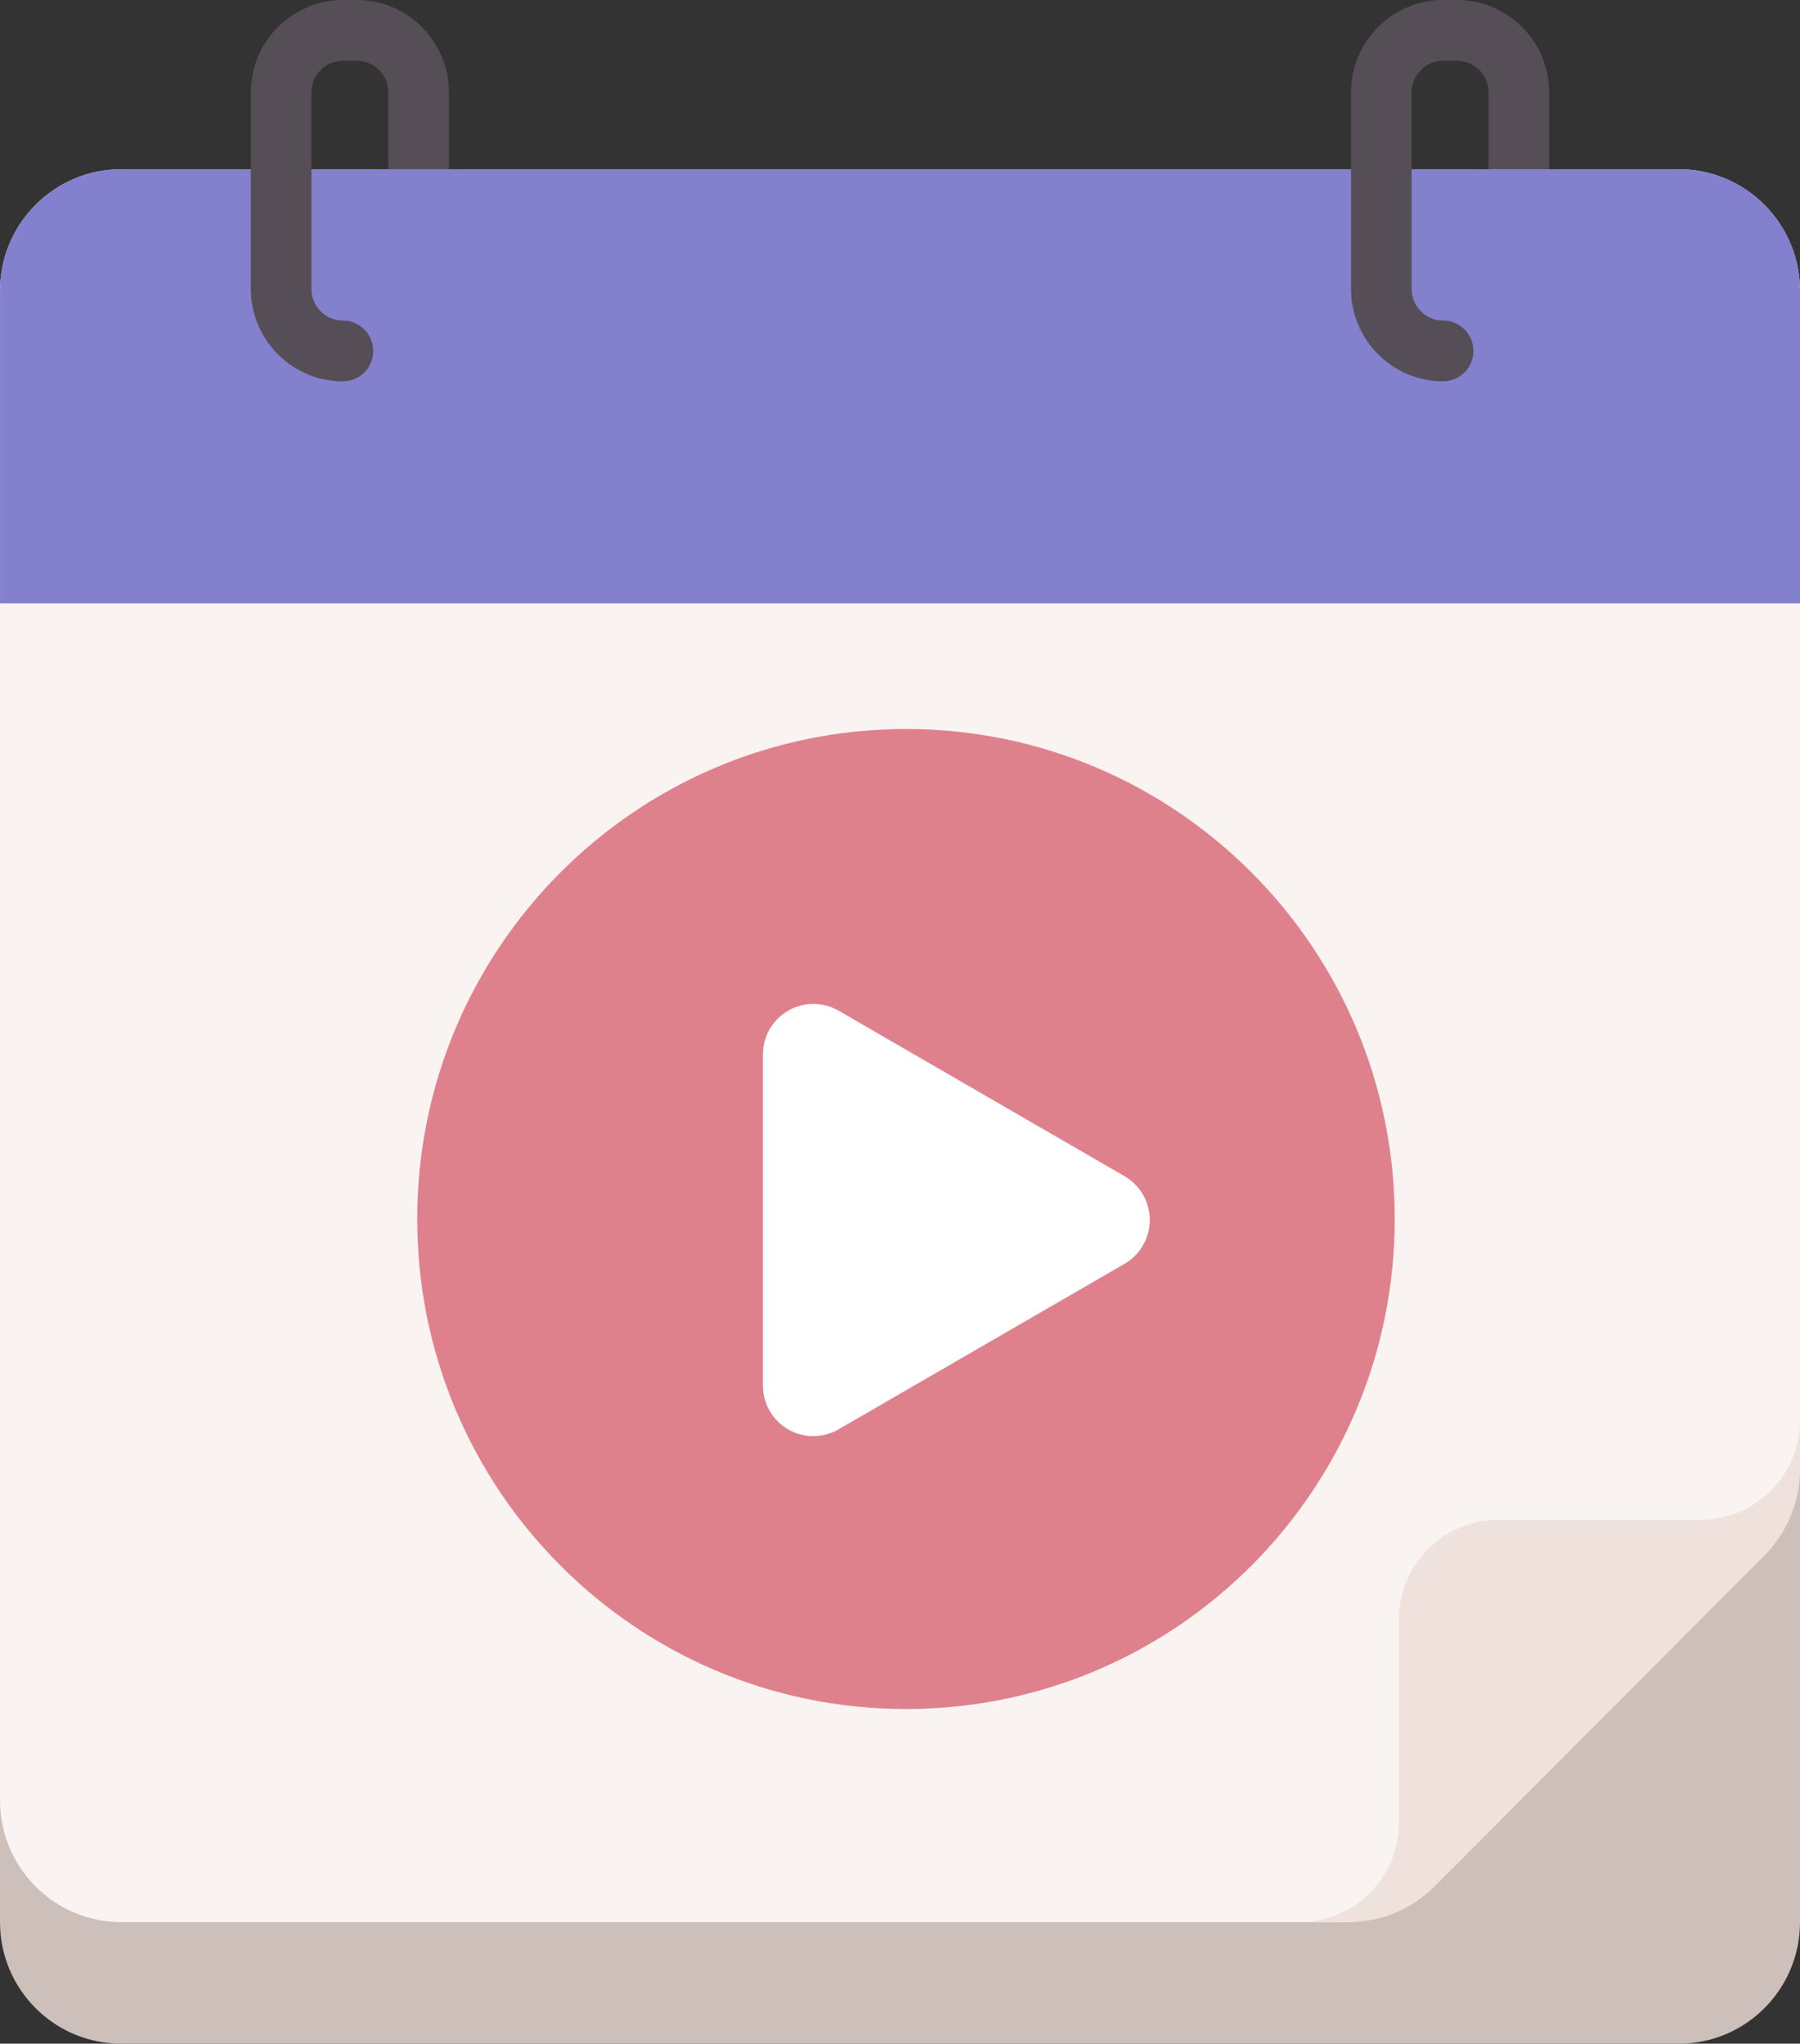 <svg width="96" height="109" viewBox="0 0 96 109" fill="none" xmlns="http://www.w3.org/2000/svg">
<rect x="0" y="0" width="96" height="109" fill="#333333" stroke="none"/>
<path d="M89.539 109H6.461C2.893 109 0 106.098 0 102.518V93.502L96 76.001V102.518C96 106.098 93.107 109 89.539 109Z" fill="#CDBFBA"/>
<path d="M71.962 102.518H6.472C2.898 102.518 0 99.611 0 96.025V15.518C0 11.932 2.898 9.025 6.472 9.025H89.528C93.102 9.025 96 11.932 96 15.518V78.403C96 80.125 92.088 81.777 90.874 82.994L76.538 97.376C75.325 98.593 73.678 102.518 71.962 102.518Z" fill="#F9F3F1"/>
<path d="M71.93 102.518C73.647 102.518 75.293 101.834 76.507 100.617L94.103 82.964C95.317 81.747 95.999 80.095 95.999 78.373V75.743C95.999 78.681 93.625 81.062 90.696 81.062H79.914C76.985 81.062 74.611 83.444 74.611 86.382V97.198C74.611 100.136 72.237 102.518 69.309 102.518H71.93V102.518Z" fill="#EFE2DD"/>
<path d="M96 15.507V32.182H0.002V15.507C0.002 11.929 2.894 9.025 6.463 9.025H89.539C93.108 9.025 96 11.929 96 15.507Z" fill="#8380CD"/>
<path d="M20.713 9.026V4.928C20.713 3.998 19.959 3.241 19.032 3.241H18.29C17.363 3.241 16.608 3.998 16.608 4.928V15.411C16.608 16.341 17.363 17.098 18.29 17.098C19.182 17.098 19.905 17.823 19.905 18.718C19.905 19.613 19.182 20.338 18.29 20.338C15.581 20.338 13.378 18.128 13.378 15.411V4.928C13.378 2.211 15.582 0 18.29 0H19.032C21.74 0 23.944 2.211 23.944 4.928V9.026H20.713Z" fill="#554E56"/>
<path d="M79.39 9.025V4.928C79.39 3.997 78.636 3.241 77.709 3.241H76.967C76.04 3.241 75.286 3.997 75.286 4.928V15.411C75.286 16.341 76.04 17.097 76.967 17.097C77.859 17.097 78.582 17.823 78.582 18.718C78.582 19.612 77.859 20.338 76.967 20.338C74.259 20.338 72.055 18.127 72.055 15.41V4.928C72.055 2.21 74.259 0 76.967 0H77.709C80.417 0 82.621 2.21 82.621 4.928V9.025H79.39Z" fill="#554E56"/>
<path fill-rule="evenodd" clip-rule="evenodd" d="M48.319 38.883V38.882C62.715 38.882 74.385 50.583 74.385 65.017C74.385 79.382 62.826 91.039 48.525 91.15C48.456 91.151 48.387 91.151 48.318 91.151C33.922 91.151 22.252 79.451 22.252 65.017C22.252 50.583 33.922 38.883 48.318 38.883C48.318 38.883 48.319 38.883 48.319 38.883Z" fill="#DF818D"/>
<path fill-rule="evenodd" clip-rule="evenodd" d="M44.724 53.904C44.724 53.904 59.976 62.733 59.976 62.734C60.781 63.2 61.322 64.071 61.322 65.07C61.322 66.068 60.781 66.939 59.976 67.405L44.723 76.234C44.263 76.5 43.732 76.625 43.2 76.59C43.197 76.591 43.195 76.591 43.192 76.591C42.797 76.564 42.401 76.449 42.034 76.237C41.172 75.738 40.69 74.832 40.69 73.9C40.69 73.9 40.69 56.242 40.69 56.241C40.69 55.31 41.172 54.404 42.034 53.905C42.401 53.693 42.796 53.578 43.191 53.55V53.549C43.726 53.513 44.261 53.637 44.724 53.904Z" fill="white"/>
</svg>
